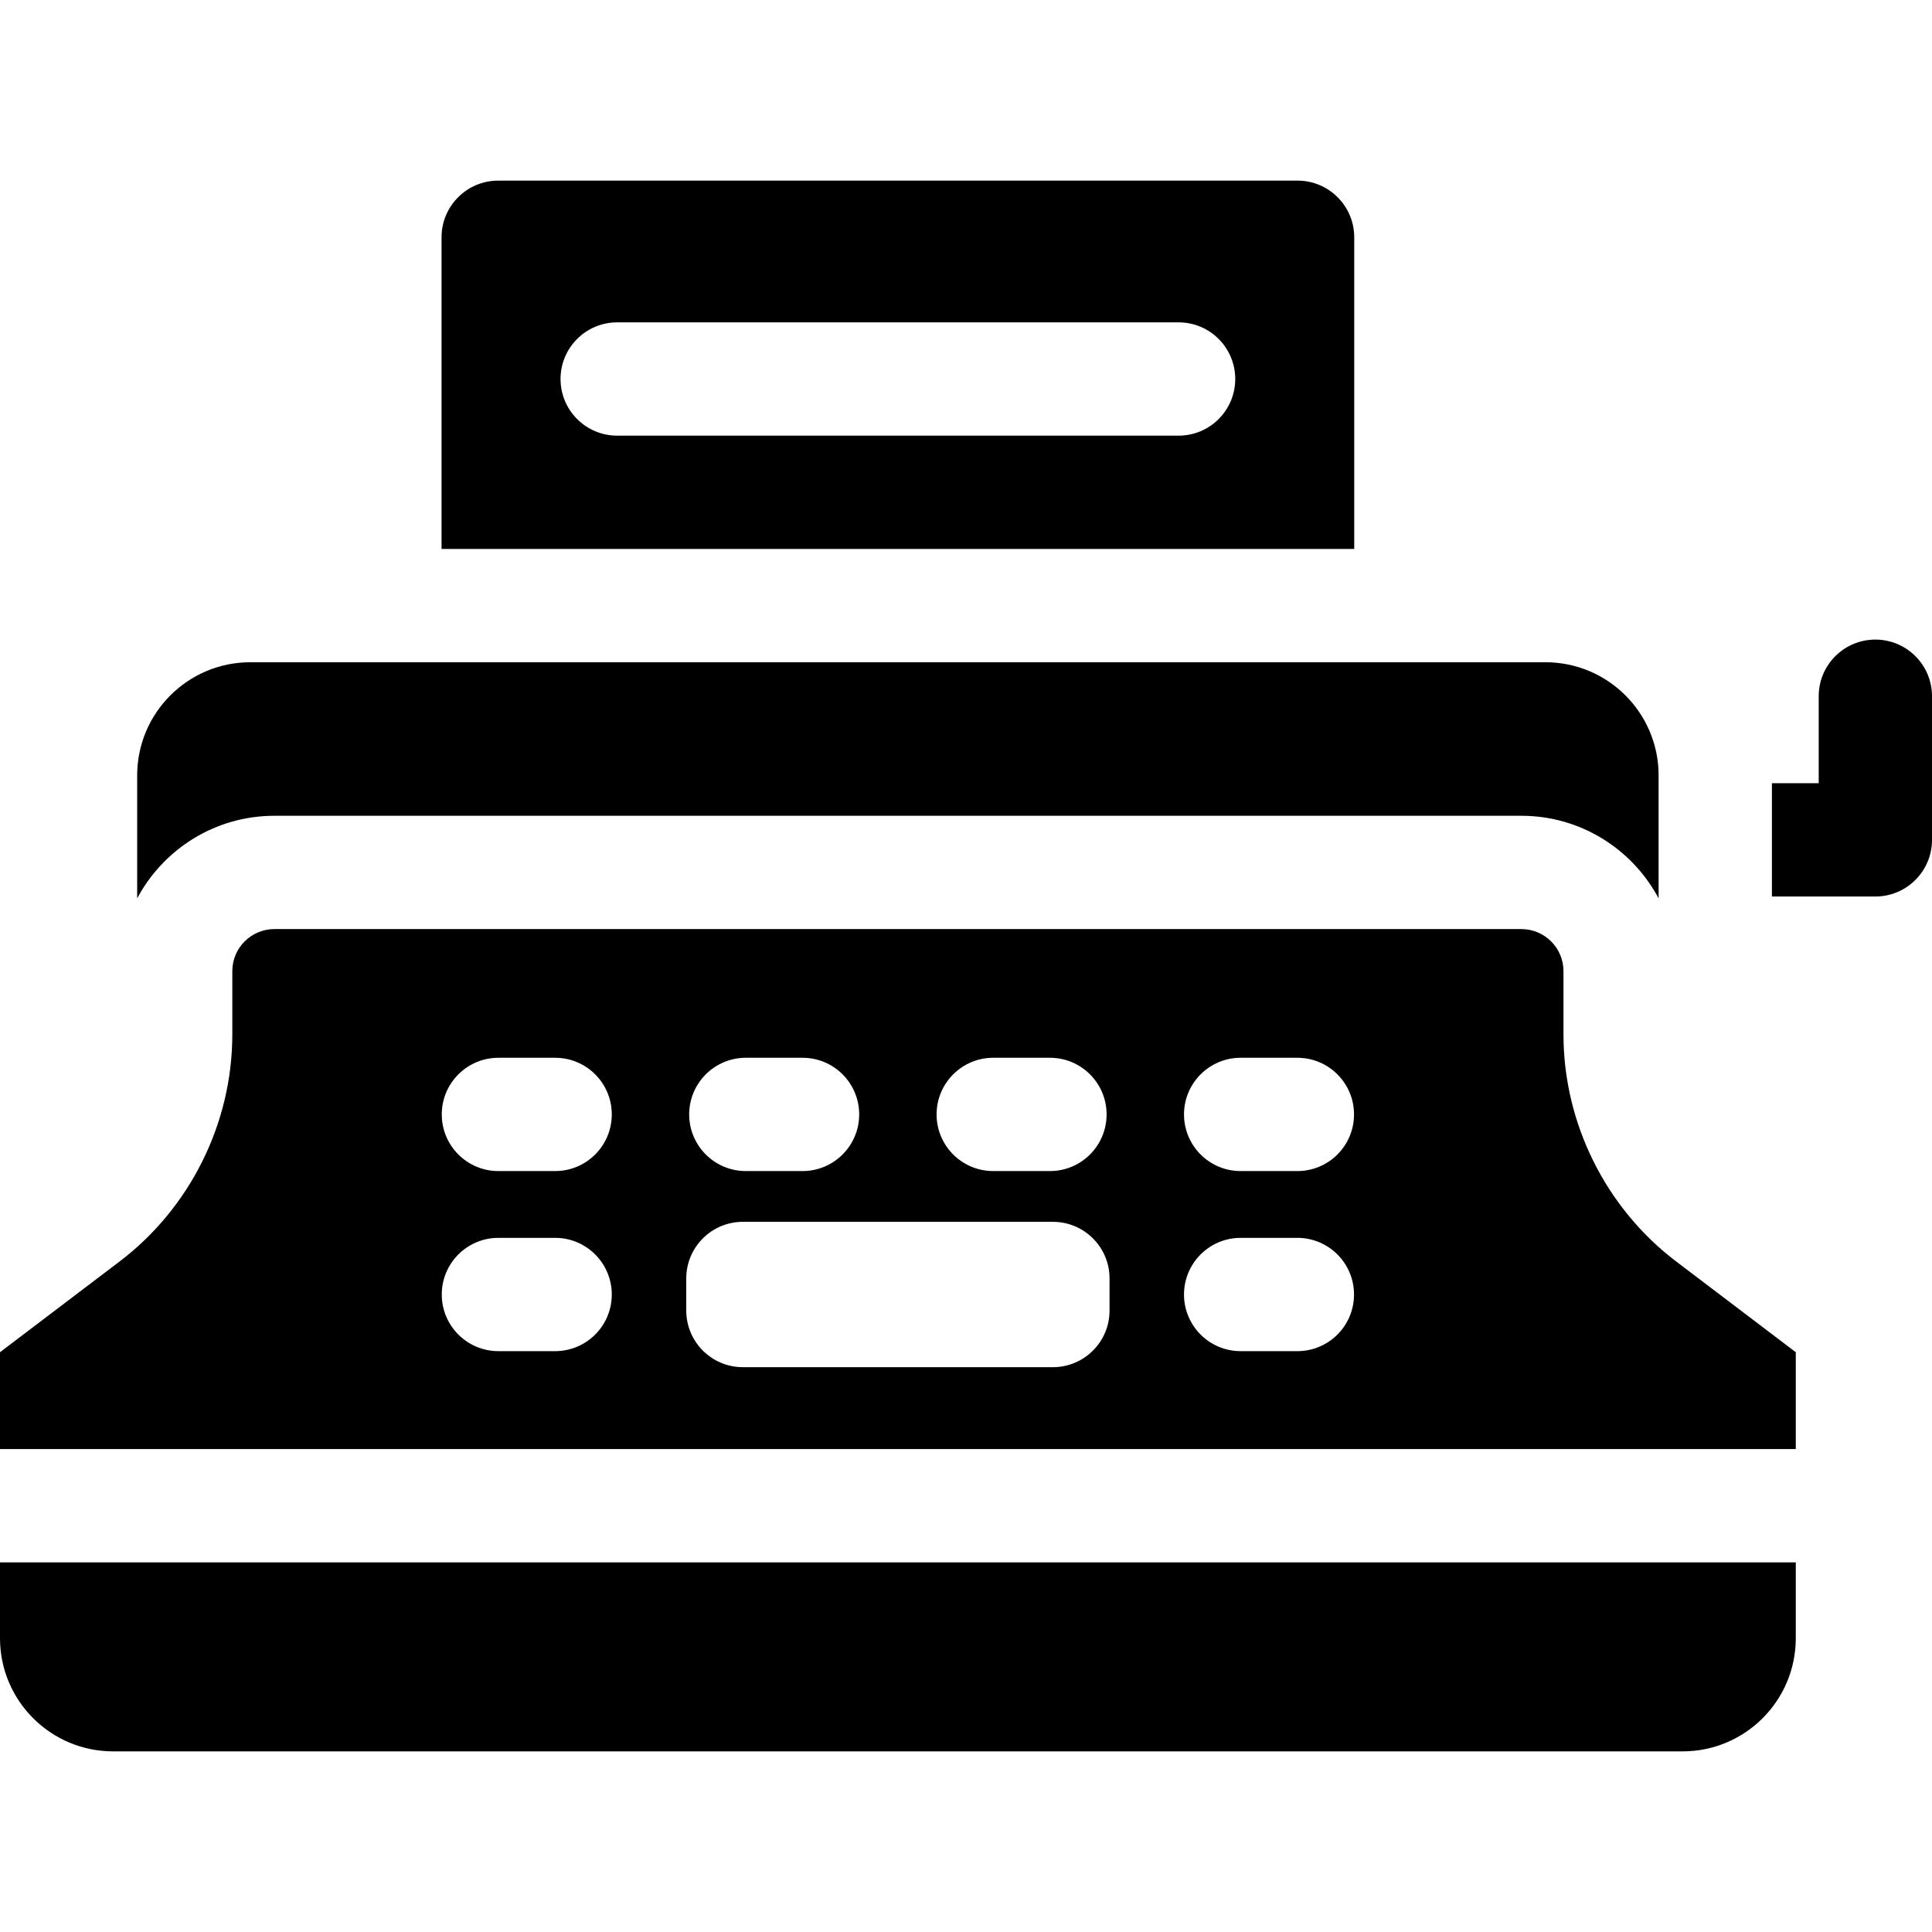 <?xml version="1.0" encoding="iso-8859-1"?>
<!-- Generator: Adobe Illustrator 19.0.0, SVG Export Plug-In . SVG Version: 6.00 Build 0)  -->
<svg xmlns="http://www.w3.org/2000/svg" xmlns:xlink="http://www.w3.org/1999/xlink" version="1.1" id="Capa_1" x="0px" y="0px" viewBox="0 0 512 512" style="enable-background:new 0 0 512 512;" xml:space="preserve">
<g>
	<g>
		<path d="M496.988,169.497c-8.291,0-15.012,6.721-15.012,15.012v23.051h-12.402v30.025h27.414c8.291,0,15.012-6.721,15.012-15.012    v-38.064C512,176.218,505.279,169.497,496.988,169.497z"/>
	</g>
</g>
<g>
	<g>
		<path d="M343.874,47.866H132.028c-8.278,0-15.012,6.734-15.012,15.012v82.597h241.87V62.878    C358.886,54.6,352.151,47.866,343.874,47.866z M312.339,115.453H163.562c-8.291,0-15.012-6.721-15.012-15.012    c0-8.291,6.721-15.012,15.012-15.012h148.777c8.291,0,15.012,6.721,15.012,15.012C327.351,108.732,320.63,115.453,312.339,115.453    z"/>
	</g>
</g>
<g>
	<g>
		<path d="M409.548,175.5H66.353c-16.568,0-30,13.431-30,30v32.571c6.928-13.004,20.623-21.879,36.356-21.879h330.483    c15.734,0,29.428,8.875,36.356,21.879V205.5C439.548,188.931,426.117,175.5,409.548,175.5z"/>
	</g>
</g>
<g>
	<g>
		<path d="M0,414.045v20.089c0,16.569,13.431,30,30,30h415.902c16.569,0,30-13.431,30-30v-20.089H0z"/>
	</g>
</g>
<g>
	<g>
		<path d="M444.208,334.306c-18.704-14.19-29.87-36.679-29.87-60.157v-16.788c0-6.145-5-11.144-11.145-11.144H72.71    c-6.145,0-11.145,4.999-11.145,11.144v16.788c0,23.478-11.166,45.967-29.87,60.157L0,358.351v25.669h475.902v-25.669    L444.208,334.306z M263.218,280.321h15.031c8.291,0,15.012,6.721,15.012,15.012s-6.721,15.012-15.012,15.012h-15.031    c-8.29,0.001-15.012-6.721-15.012-15.012C248.206,287.042,254.927,280.321,263.218,280.321z M197.651,280.321h15.031    c8.291,0,15.012,6.721,15.012,15.012s-6.721,15.012-15.012,15.012h-15.031c-8.29,0.001-15.012-6.721-15.012-15.012    C182.639,287.042,189.36,280.321,197.651,280.321z M147.116,358.069h-15.031c-8.291,0-15.012-6.721-15.012-15.012    c0-8.291,6.721-15.012,15.012-15.012h15.031c8.291,0,15.012,6.721,15.012,15.012C162.128,351.347,155.407,358.069,147.116,358.069    z M147.116,310.346h-15.031c-8.291,0-15.012-6.721-15.012-15.012c0-8.291,6.721-15.012,15.012-15.012h15.031    c8.291,0,15.012,6.721,15.012,15.012C162.128,303.624,155.407,310.346,147.116,310.346z M294.04,347.306    c0,8.291-6.721,15.012-15.012,15.012h-82.152c-8.291,0-15.012-6.721-15.012-15.012v-8.499c0-8.291,6.721-15.012,15.012-15.012    h82.152c8.291,0,15.012,6.721,15.012,15.012V347.306z M343.817,358.069h-15.031c-8.291,0-15.012-6.721-15.012-15.012    c0-8.291,6.721-15.012,15.012-15.012h15.031c8.291,0,15.012,6.721,15.012,15.012C358.83,351.347,352.109,358.069,343.817,358.069z     M343.817,310.346h-15.031c-8.291,0-15.012-6.721-15.012-15.012c0-8.291,6.721-15.012,15.012-15.012h15.031    c8.291,0,15.012,6.721,15.012,15.012C358.83,303.624,352.109,310.346,343.817,310.346z"/>
	</g>
</g>
<g>
</g>
<g>
</g>
<g>
</g>
<g>
</g>
<g>
</g>
<g>
</g>
<g>
</g>
<g>
</g>
<g>
</g>
<g>
</g>
<g>
</g>
<g>
</g>
<g>
</g>
<g>
</g>
<g>
</g>
</svg>

